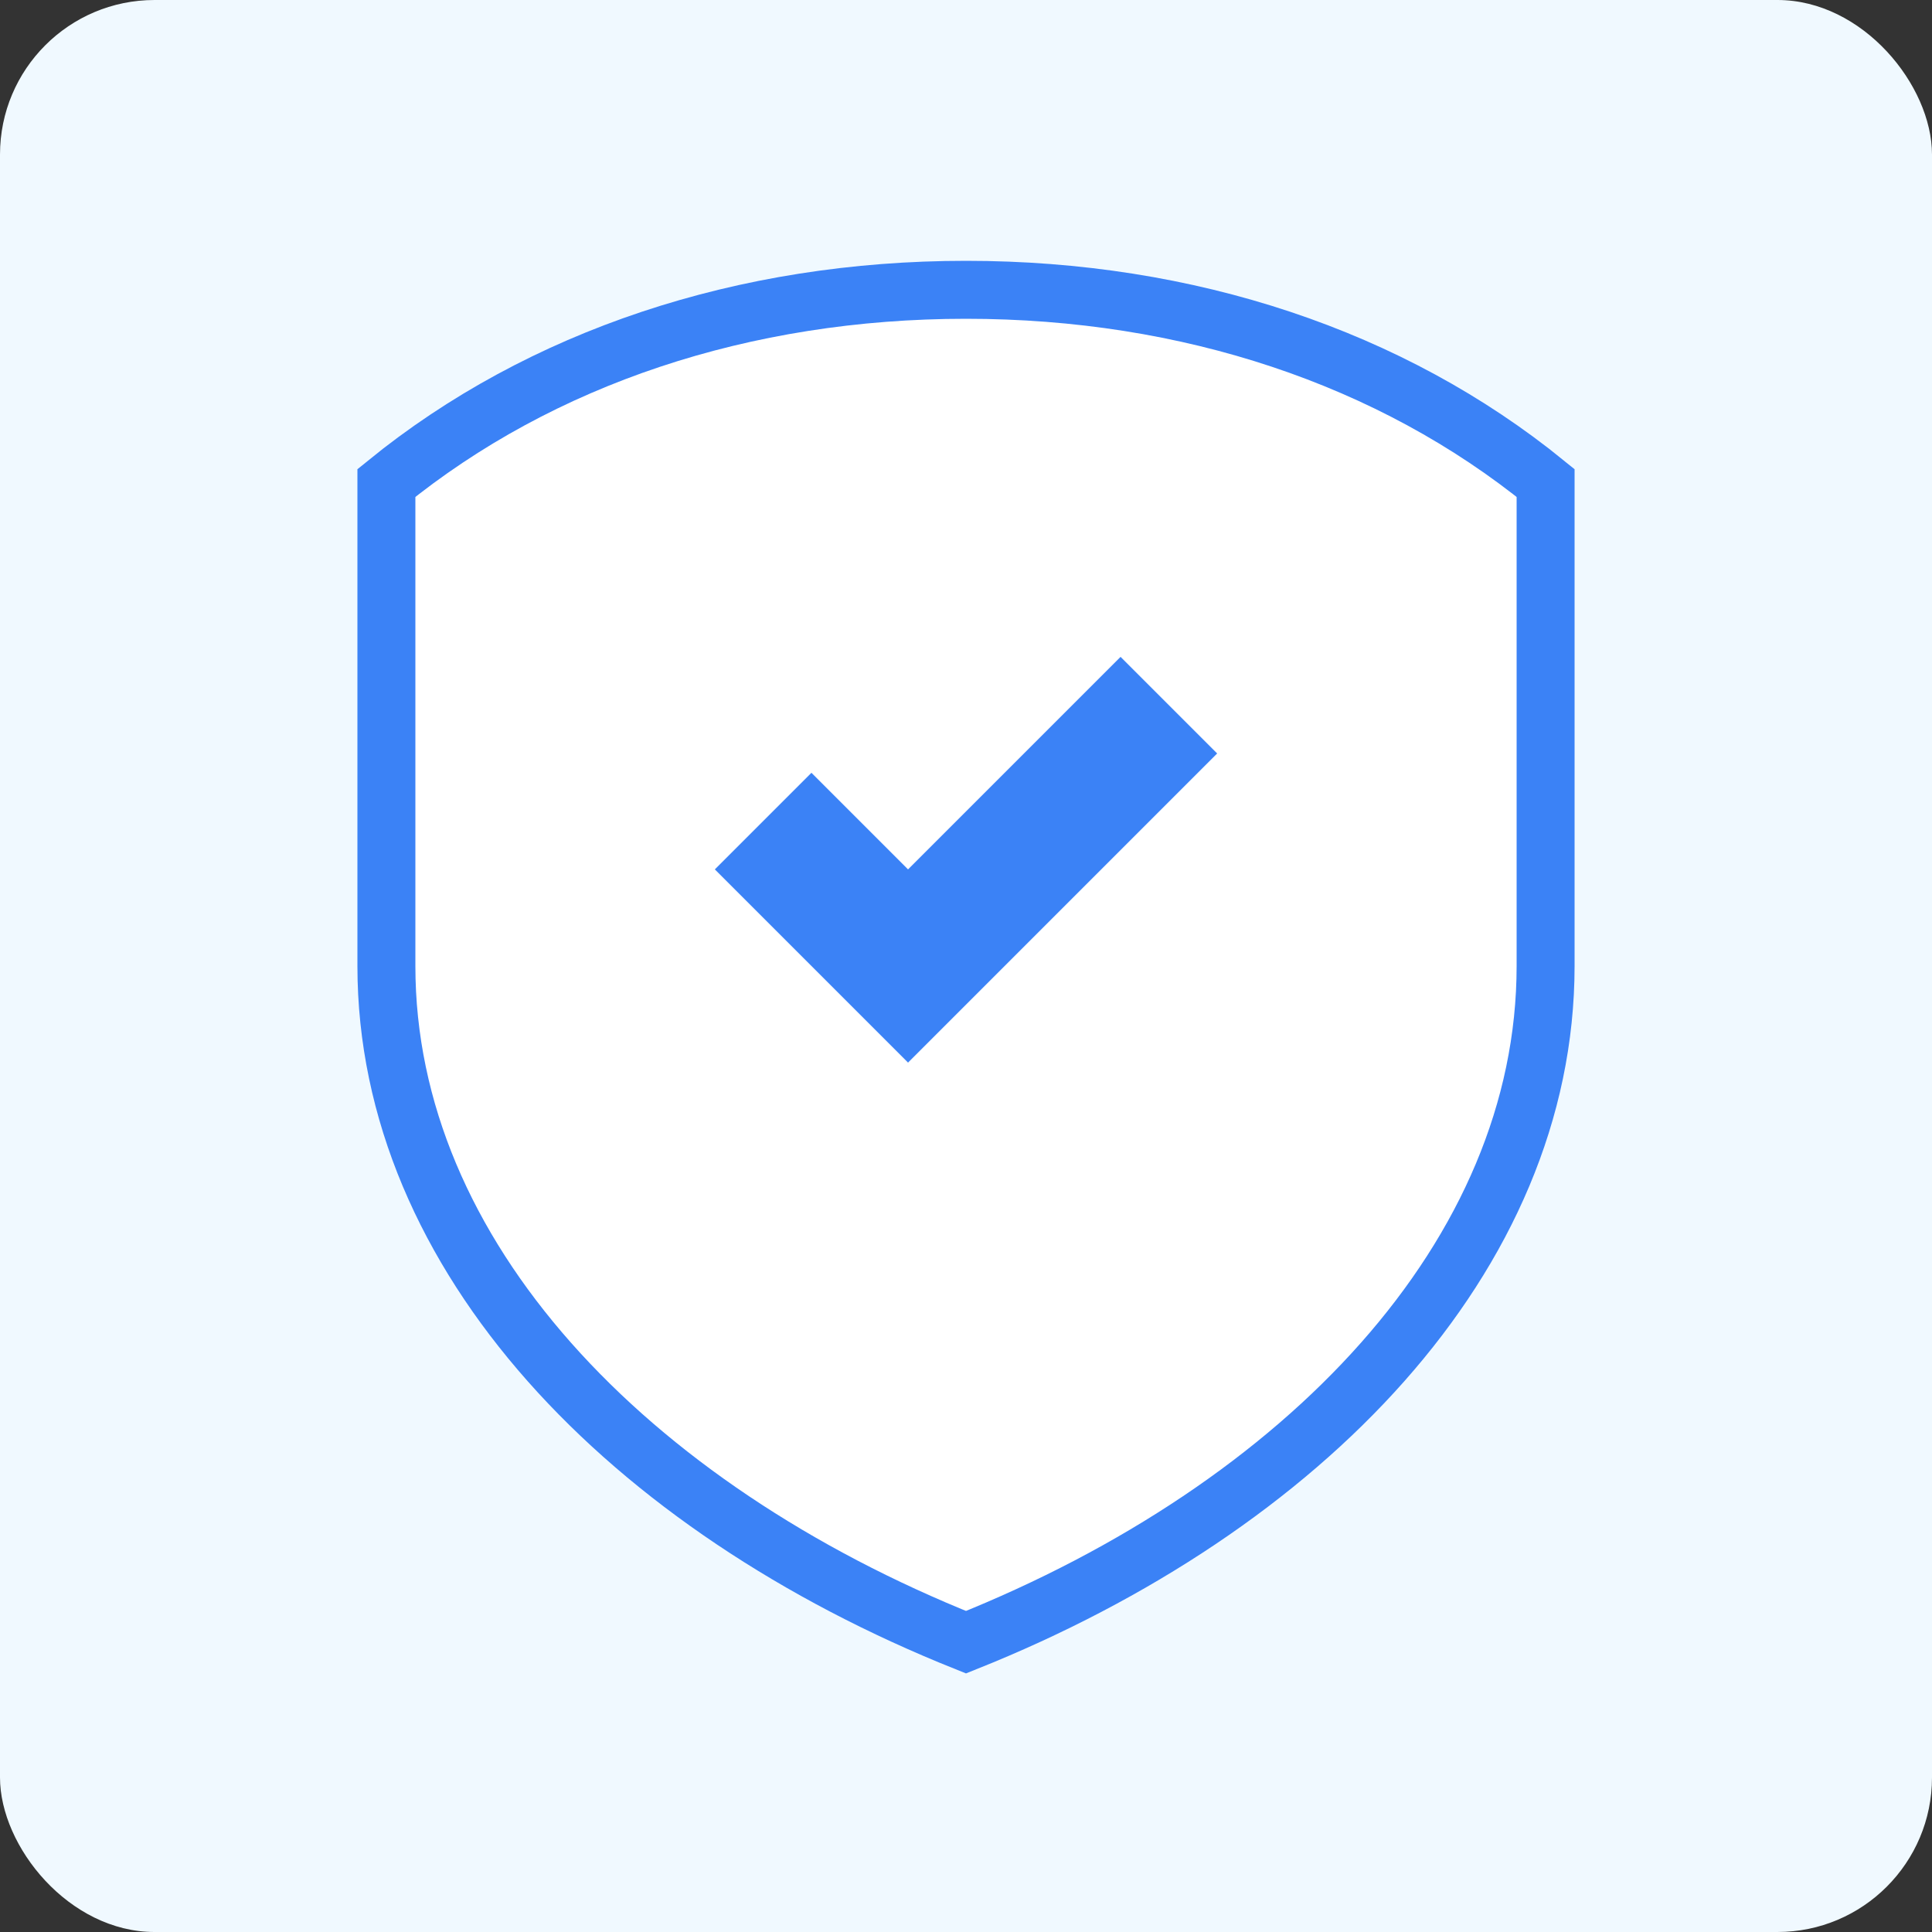 <?xml version="1.0" encoding="UTF-8"?>
<svg width="100px" height="100px" viewBox="0 0 100 100" version="1.1" xmlns="http://www.w3.org/2000/svg" xmlns:xlink="http://www.w3.org/1999/xlink">
  <rect x="0" y="0" width="100" height="100" fill="#333333" stroke="none"/>
  <title>Shield</title>
  <g stroke="none" stroke-width="1" fill="none" fill-rule="evenodd">
    <rect fill="#F0F9FF" x="0" y="0" width="100" height="100" rx="8"></rect>
    <path d="M50,15 C61.5,15 72,18.5 80,25 L80,50 C80,65 67.5,78 50,85 C32.5,78 20,65 20,50 L20,25 C28,18.5 38.5,15 50,15 Z" stroke="#3B82F6" stroke-width="3" fill="#FFFFFF"></path>
    <path d="M47,55 L37,45 L42,40 L47,45 L58,34 L63,39 L47,55 Z" fill="#3B82F6"></path>
  </g>
</svg>
